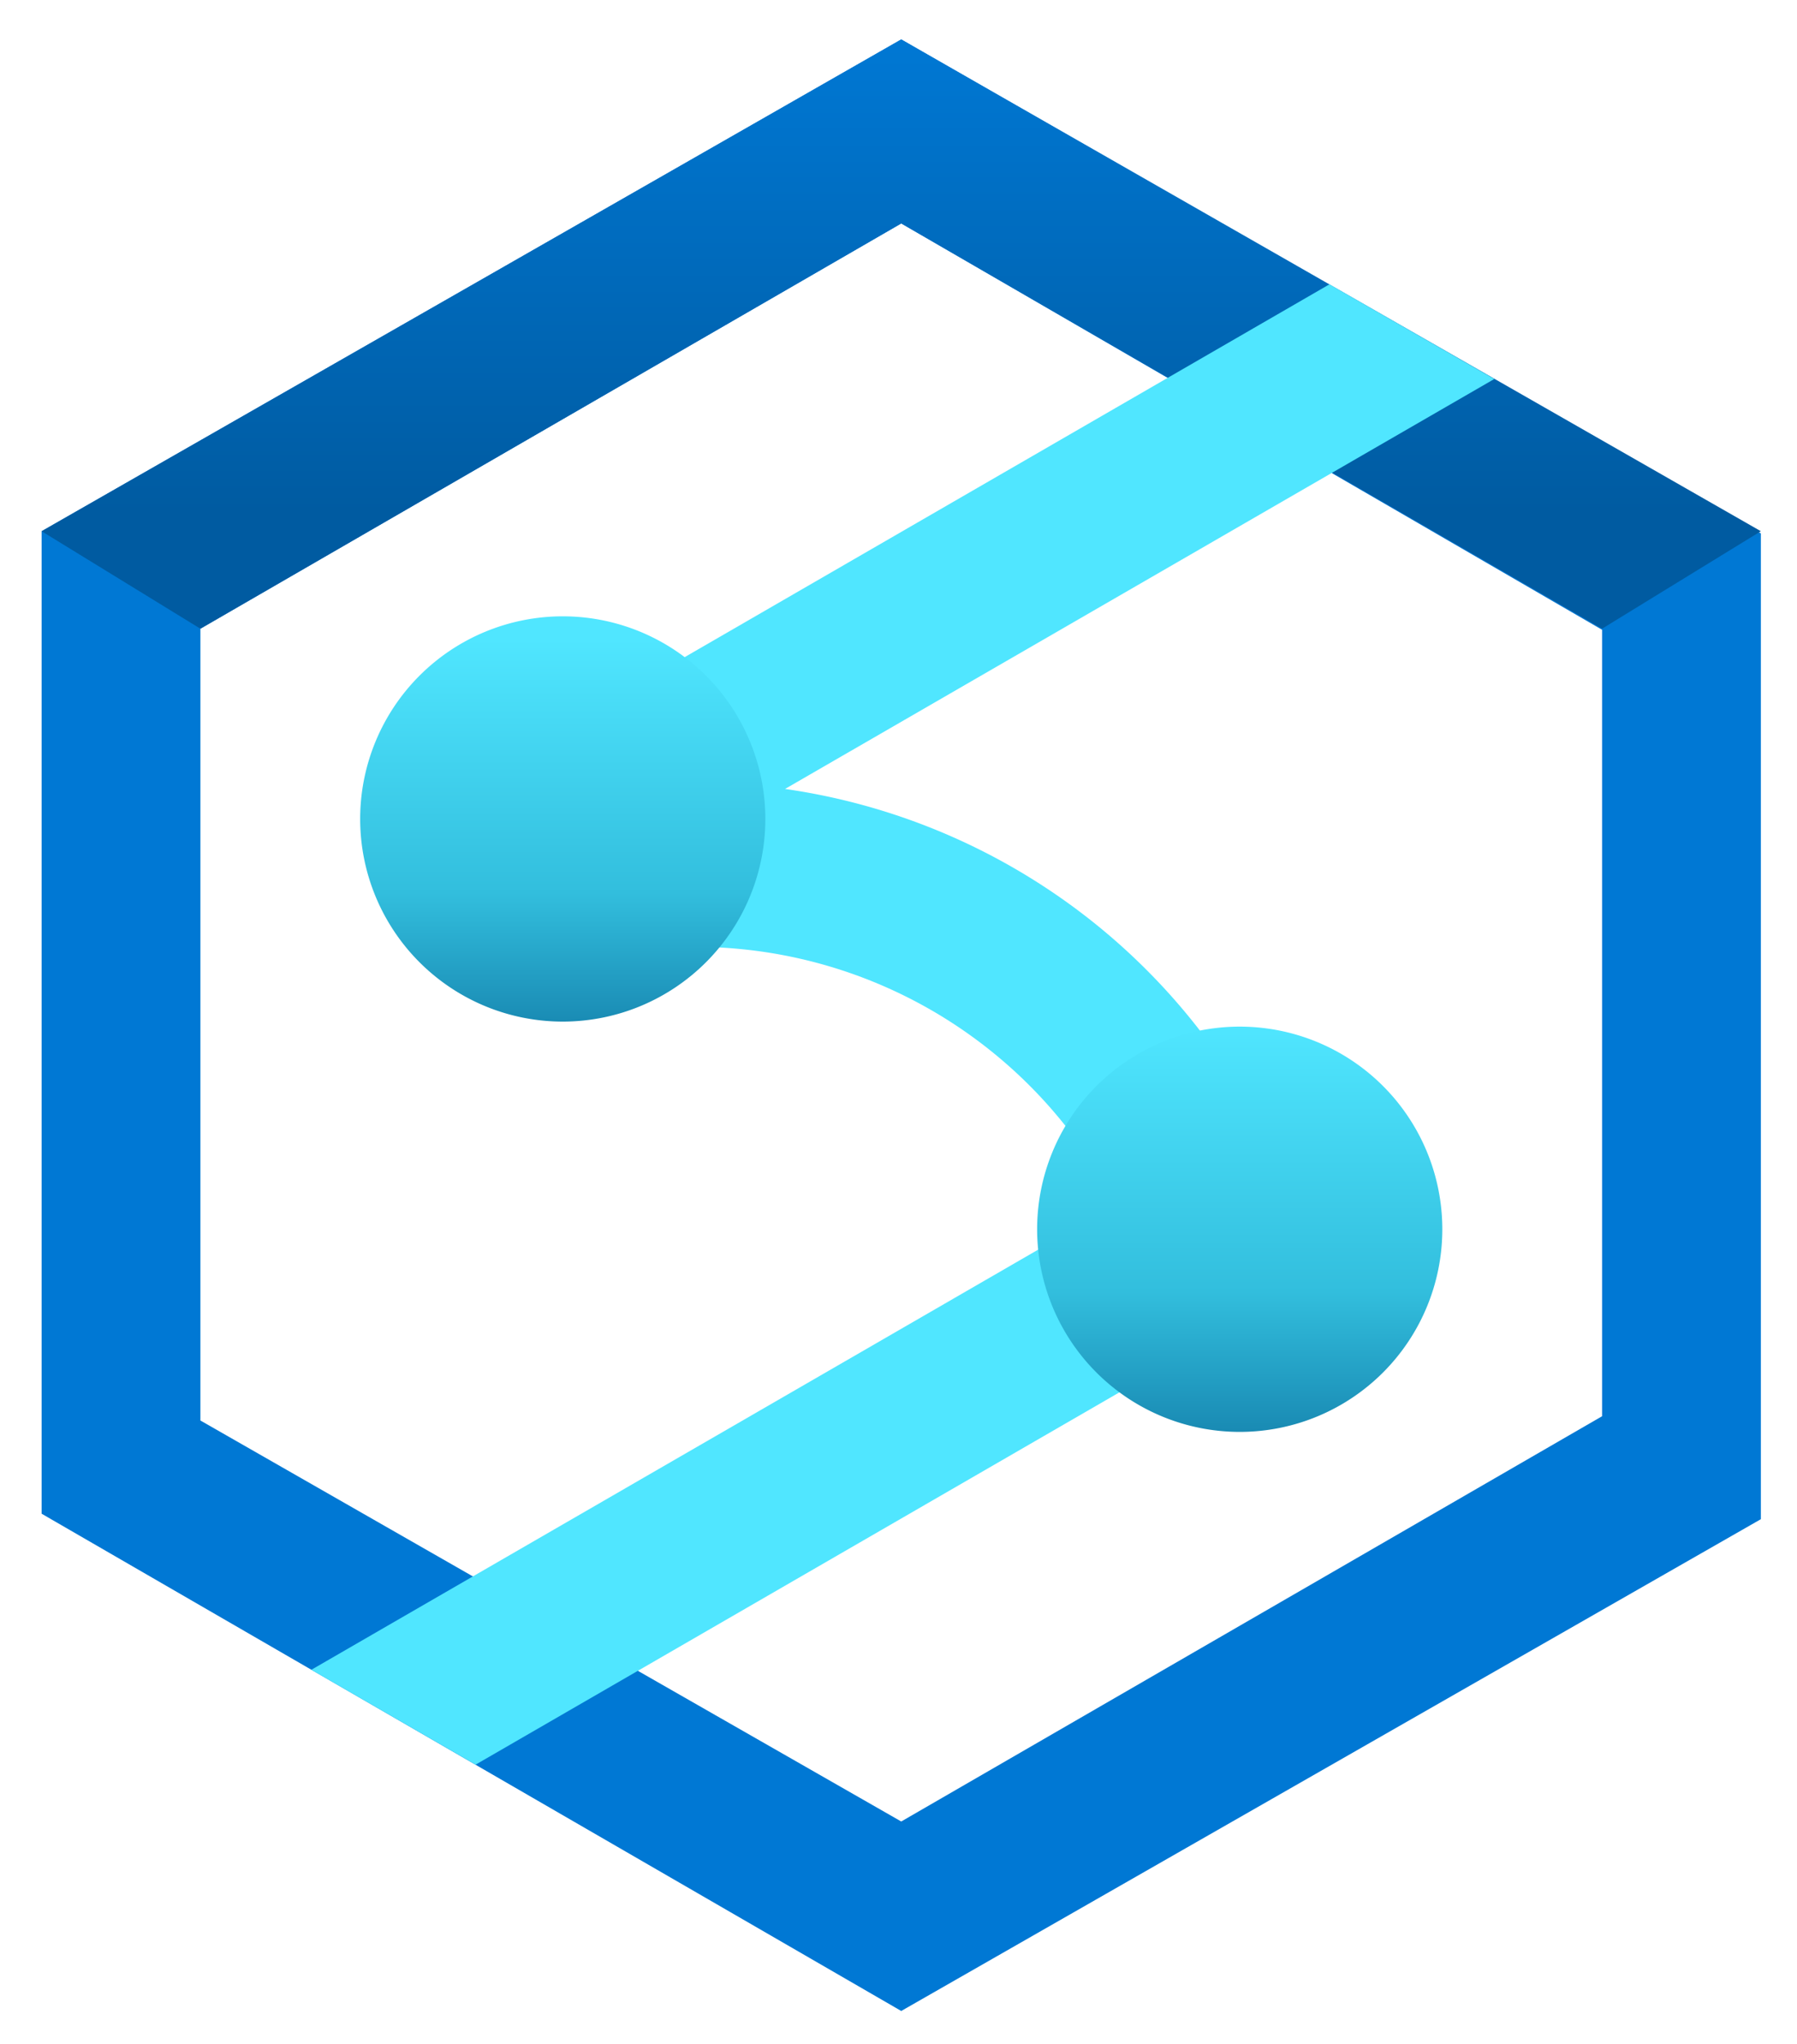 <svg xmlns="http://www.w3.org/2000/svg" role="img" viewBox="0.77 -0.36 16.41 18.66"><title>Azure Synapse Dedicated Pools logo</title><defs><linearGradient id="a" x1="9" x2="9" y1="5.38" gradientUnits="userSpaceOnUse"><stop offset=".199" stop-color="#005ba1"/><stop offset="1" stop-color="#0078d4"/></linearGradient><linearGradient id="b" x1="9" x2="9" y1="12.713" y2="5.287" gradientUnits="userSpaceOnUse"><stop offset="0" stop-color="#198ab3"/><stop offset=".172" stop-color="#32bedd"/><stop offset=".5" stop-color="#50e6ff"/><stop offset=".5" stop-color="#4fe4fd"/><stop offset=".5" stop-color="#4bddf8"/><stop offset=".5" stop-color="#44d2ee"/><stop offset=".5" stop-color="#3ac1e0"/><stop offset=".5" stop-color="#2dabce"/><stop offset=".5" stop-color="#1d90b8"/><stop offset=".5" stop-color="#198ab3"/><stop offset=".662" stop-color="#32bedd"/><stop offset=".975" stop-color="#50e6ff"/></linearGradient></defs><path fill="#0078d4" d="M9 0L1.15 4.49v8.97L9 18l7.85-4.49v-9zm6.4 12.57L9 16.27l-6.4-3.661V5.38L9 1.68l6.4 3.71z"/><path fill="url(#a)" d="M9 0L1.15 4.49l1.45.89L9 1.68l6.4 3.7 1.45-.89L9 0z"/><path fill="#50e6ff" d="M12.74 10.475a.73.73 0 0 0-.323-.286 5.835 5.835 0 0 0-4.478-3.346L14.416 3.1l-1.506-.864L5.534 6.5a.75.75 0 0 0 .376 1.4.684.684 0 0 0 .09-.023l.125.523a4.319 4.319 0 0 1 4.837 2.238l-7.349 4.247 1.5.866 7.353-4.251a.729.729 0 0 0 .242-.236l.075-.018c-.007-.029-.018-.055-.025-.084a.735.735 0 0 0-.018-.687z"/><path fill="url(#b)" d="M12.091 9.013a1.85 1.85 0 1 0 1.85 1.85 1.85 1.85 0 0 0-1.85-1.85zM5.909 5.267a1.85 1.85 0 1 0 1.85 1.85 1.85 1.85 0 0 0-1.85-1.85z"/></svg>